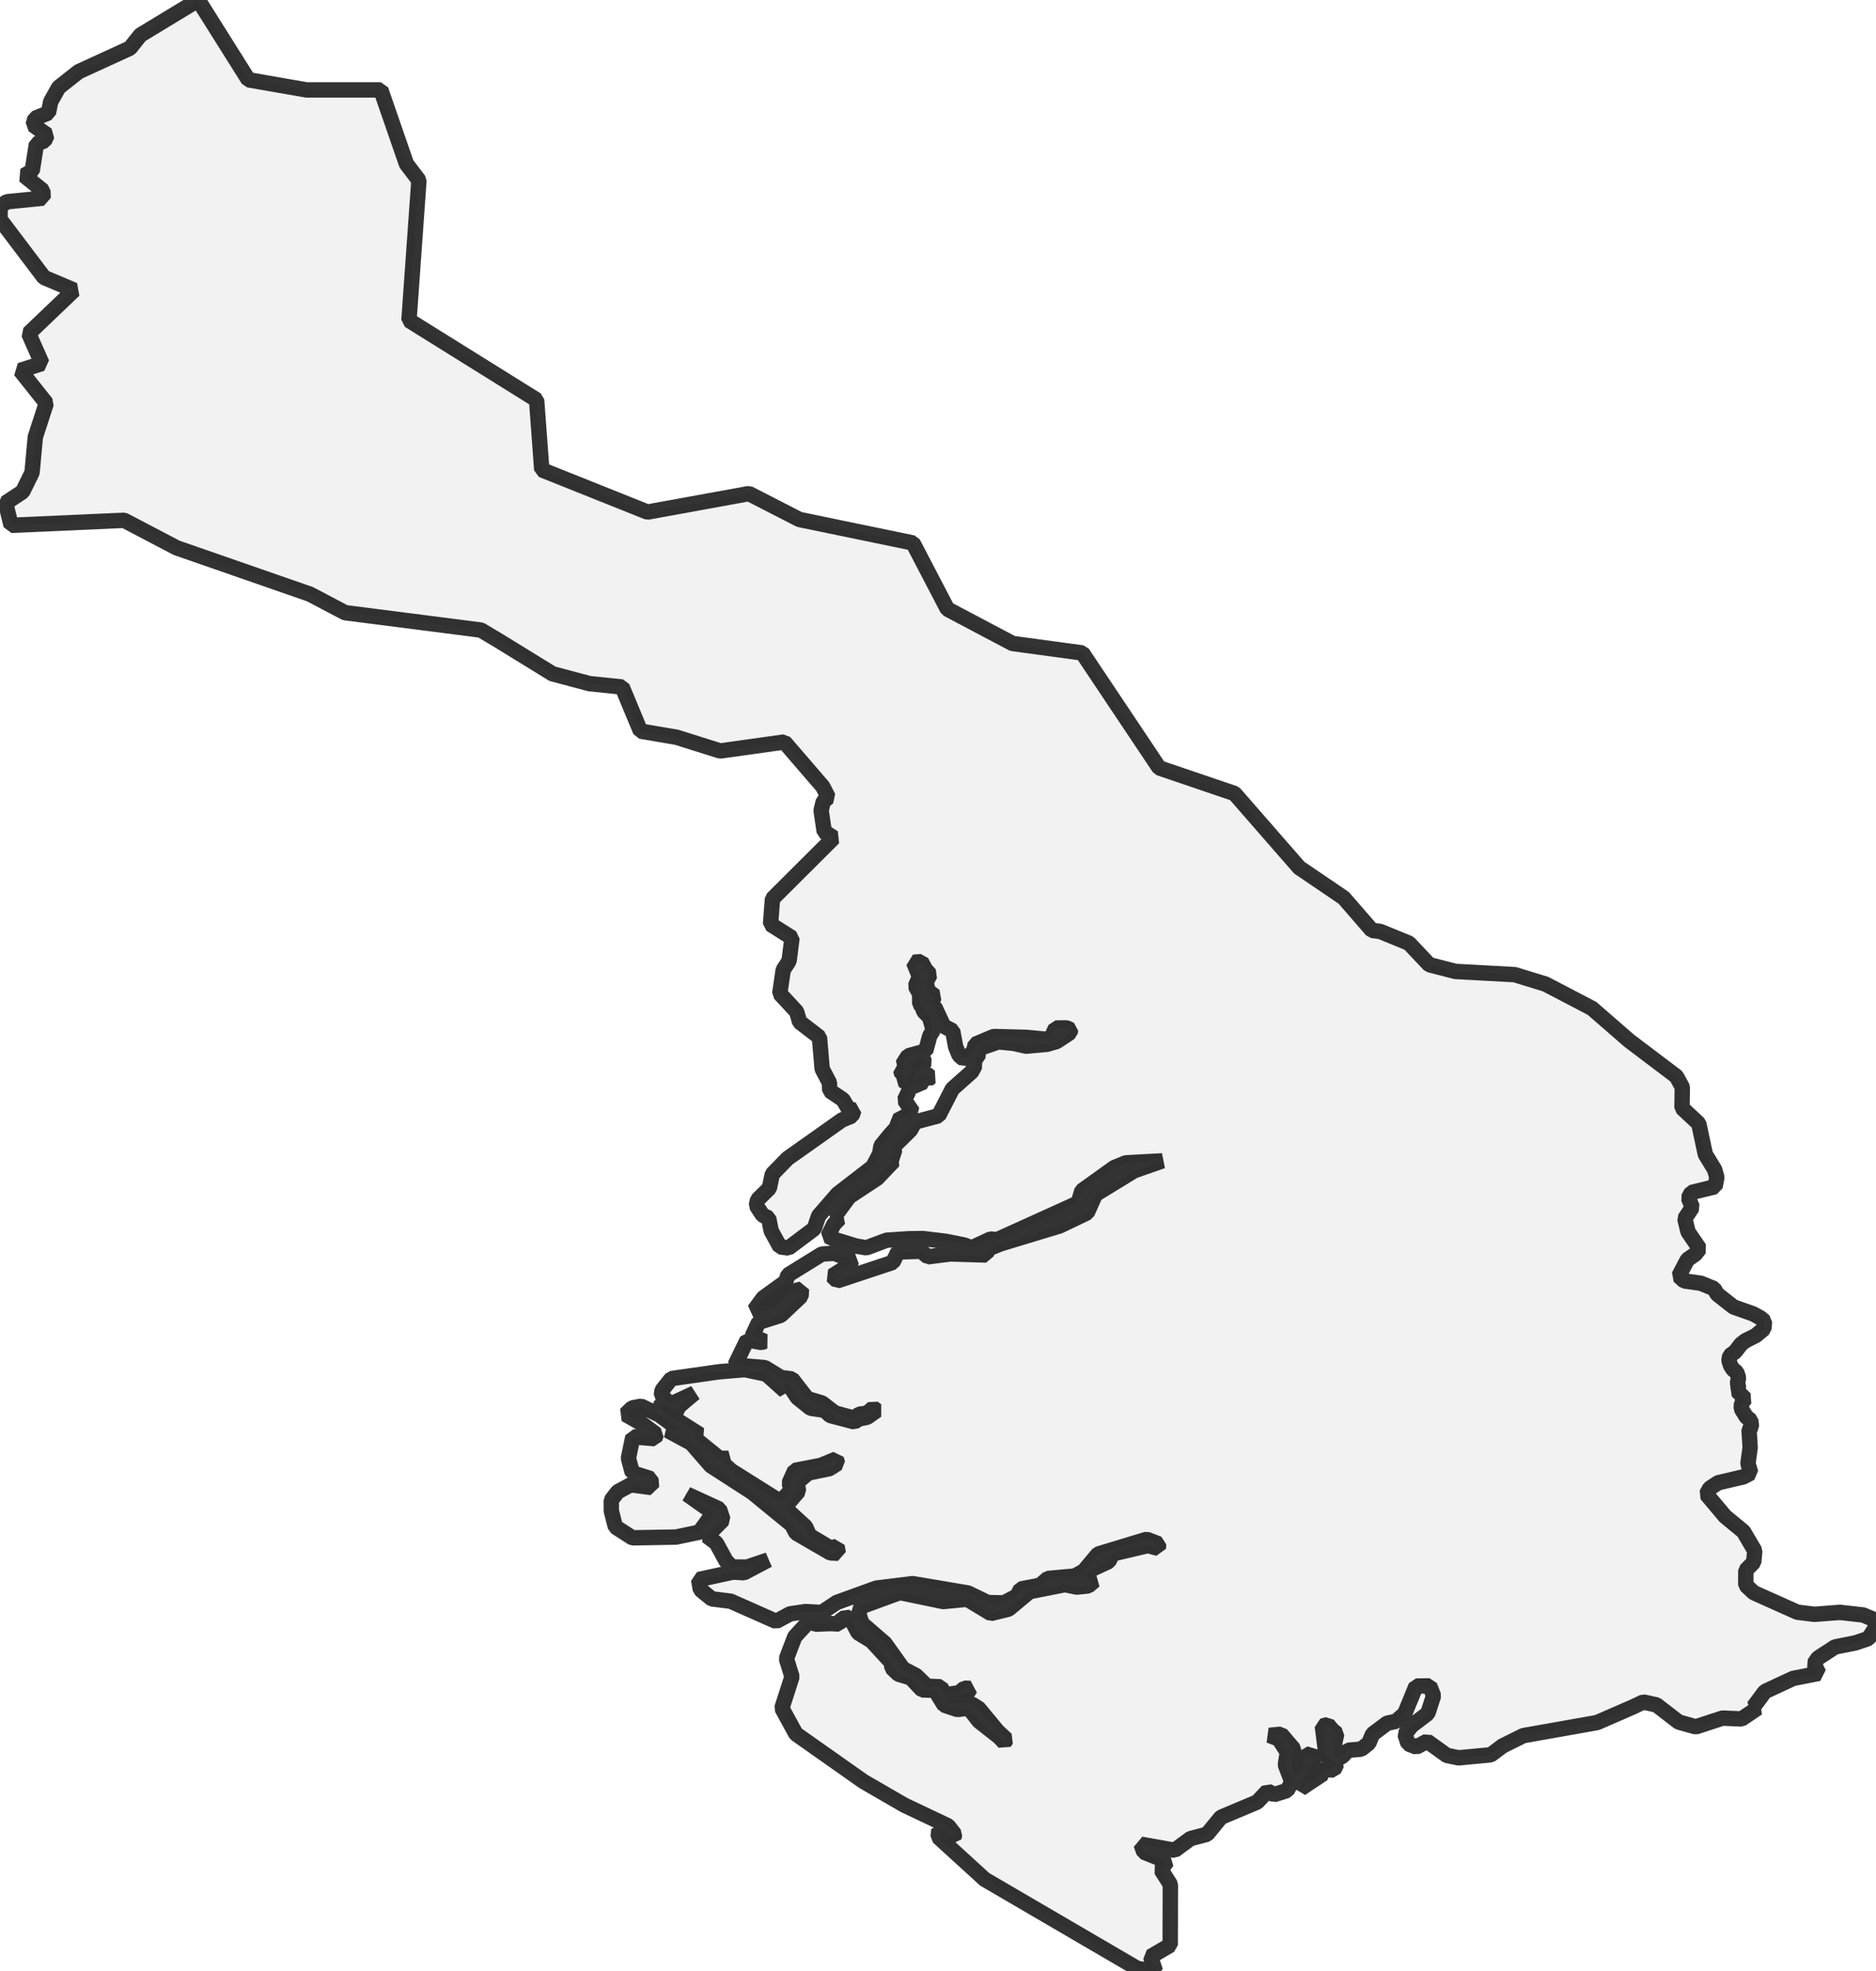 <?xml version="1.0" encoding="UTF-8" standalone="no"?>
<svg viewBox="0 0 243.672 256" xmlns="http://www.w3.org/2000/svg">
  <style>
    g.zone {
      fill: lightgray;
      stroke-width: 2;
      stroke-linecap: square;
      stroke-linejoin: bevel;
      stroke-miterlimit: 3;
      stroke-opacity: 0.8;
      stroke: black;
      fill-opacity: 0.3;
    }
  </style>
  <g class="zone" id="zone">
    <path d="M0,28.477 5.712,36.026 9.62,37.679 3.728,43.304 5.451,47.2 2.627,48.105 6.013,52.361 4.587,56.756 4.163,61.366 2.934,63.859 0.731,65.315 1.438,68.22 16.12,67.565 22.933,71.137 40.277,77.167 44.823,79.562 62.468,81.823 64.932,83.296 71.763,87.5 76.564,88.776 80.809,89.216 83.192,94.945 87.883,95.74 93.542,97.52 101.875,96.354 106.861,102.136 107.592,103.55 106.937,104.072 106.653,105.244 107.064,108.015 108.288,108.792 100.338,116.713 100.083,120.024 102.872,121.793 102.495,124.779 101.73,125.956 101.283,129.018 103.481,131.389 103.858,132.711 106.438,134.694 106.792,138.817 107.731,140.592 107.778,141.647 109.5,142.807 110.19,143.978 110.92,144.146 110.659,144.911 109.349,145.451 102.298,150.437 100.315,152.473 99.932,154.299 98.407,155.795 98.245,156.555 99.057,157.796 99.839,158.173 100.164,159.831 101.306,161.913 102.414,162.064 105.765,159.553 106.334,157.889 108.792,155.059 113.373,151.516 114.26,149.829 114.429,148.802 115.565,147.416 116.713,146.129 116.528,145.526 118.569,144.43 117.484,142.853 118,141.78 117.815,141.432 119.972,140.505 119.926,140.116 120.256,139.965 120.552,140.157 120.905,139.878 120.337,139.53 120.192,139.049 119.595,139.612 119.259,140.307 118.696,140.075 118.789,139.211 119.705,138.574 120.111,137.918 119.694,137.101 118.482,137.889 118.209,138.487 118.65,138.927 118.157,139.461 117.693,140.539 117.223,140.273 117.571,139.658 117.136,139.496 116.991,138.962 117.832,138.69 117.218,138.261 117.942,137.118 120.233,136.486 120.766,134.52 121.219,133.778 120.726,132.068 119.966,131.325 119.821,130.763 119.462,130.375 119.456,129.064 118.899,128.061 119.427,126.832 118.656,124.953 119.665,124.883 120.227,125.91 120.813,126.553 120.279,127.568 120.575,128.71 121.433,129.342 121.004,129.992 121.016,130.334 121.491,130.931 122.57,133.251 123.741,133.865 124.135,135.953 124.582,137.043 125.191,137.547 125.654,137.304 126.449,136.527 126.675,135.611 129.064,134.602 133.274,134.712 136.022,134.967 136.579,134.66 137.112,133.5 138.562,133.483 139.049,133.726 139.009,134.086 137.228,135.257 135.976,135.616 133.285,135.854 131.662,135.489 129.684,135.297 127.585,136.022 127.093,136.428 127.006,137.321 126.704,137.472 126.507,137.994 126.658,138.336 126.217,139.177 123.706,141.403 121.914,144.888 118.83,145.712 118.267,146.738 116,148.97 116.232,149.272 115.814,150.559 116.081,150.756 113.93,153.012 110.306,155.401 108.427,157.952 109.047,158.231 108.288,159.014 107.546,160.533 108.439,160.968 111.158,161.803 112.527,162.04 115.165,161.055 118.07,160.863 119.879,160.84 122.871,161.2 125.278,161.687 126.205,162.052 128.658,160.904 129.54,160.973 140.052,156.213 140.51,154.647 144.726,151.626 146.245,151.006 150.983,150.751 147.306,152.038 142.285,155.111 141.218,157.489 137.64,159.199 129.928,161.536 128.217,162.238 128.119,162.974 123.439,162.835 120.517,163.206 119.67,162.481 116.62,162.585 115.971,163.931 108.74,166.331 108.085,165.699 110.352,164.273 110.677,163.664 108.404,162.754 106.757,162.846 102.35,165.572 102.054,166.441 99.138,168.546 97.961,170.153 99.26,170.257 100.634,169.77 102.501,167.822 104.107,167.404 104.049,168.326 101.411,170.808 98.54,171.718 97.7,173.51 99.306,174.188 98.923,174.339 97.056,173.997 95.467,177.273 99.346,177.598 101.44,178.885 102.866,179.065 104.849,181.616 106.78,182.196 108.433,183.478 110.973,184.168 111.587,183.657 112.637,183.512 113.42,182.834 113.883,183.164 112.637,184.046 111.587,184.249 110.984,184.643 107.836,183.82 107.105,183.141 105.302,182.88 103.574,181.5 102.263,179.506 101.799,179.911 101.979,180.636 99.526,178.439 96.731,177.859 93.432,178.137 87.199,179.024 85.987,180.555 85.911,181.199 87.065,182.364 90.214,180.903 88.184,182.625 87.836,183.309 85.929,182.167 85.691,182.985 90.915,186.307 90.098,186.661 93.461,189.386 94.626,189.369 93.722,189.856 94.98,190.981 101.388,195.011 102.826,193.428 102.489,192.599 103.232,190.952 106.629,190.291 108.624,189.467 108.787,190.042 107.725,190.72 104.977,191.288 103.533,192.518 103.724,193.648 101.904,195.759 104.641,198.275 105.139,199.4 107.94,201.065 108.723,200.792 108.885,201.708 107.859,201.656 103.394,199.07 102.86,198.026 97.7,193.805 92.336,190.343 89.79,187.415 86.729,185.762 88.376,185.739 85.616,183.733 83.273,182.608 82.113,182.834 81.238,183.669 83.348,184.863 85.239,186.261 85.053,186.823 82.2,186.586 81.626,189.375 82.136,191.259 84.537,192.025 84.63,193.167 81.916,192.813 80.24,193.718 79.399,194.808 79.405,196.211 79.933,198.275 82.142,199.702 87.796,199.603 90.84,198.966 92.655,196.461 89.228,194.037 93.449,195.973 93.913,197.359 91.826,199.47 93.043,200.386 94.284,202.665 95.056,203.494 97.05,203.5 99.787,202.572 96.633,204.236 95.224,204.149 90.747,205.118 90.968,206.422 92.452,207.629 94.899,207.93 100.814,210.551 102.617,209.577 104.606,209.281 106.74,209.391 108.694,208.092 113.837,206.231 118.551,205.651 125.724,206.863 128.31,208.11 130.398,208.15 132.12,207.246 132.561,206.353 135.1,205.86 136.109,204.979 139.6,204.665 140.771,204.028 142.621,201.813 148.947,199.893 150.49,200.496 150.455,201.065 149.081,200.711 144.488,201.795 144.03,202.764 141.589,203.888 140.545,204.996 142.163,205.257 141.357,205.947 139.855,206.098 138.33,205.779 133.732,206.689 131.001,208.962 128.699,209.525 125.637,207.675 122.517,207.976 116.881,206.805 111.825,208.655 111.547,209.542 111.953,210.818 114.939,213.398 117.293,216.697 118.992,217.59 120.407,218.97 122.199,219.052 122.651,220.078 124.576,219.829 125.266,219.231 126.043,219.255 125.602,219.939 123.005,220.327 123.016,220.896 124.593,221.203 126.211,221.284 127.127,221.858 129.586,224.827 130.722,225.882 130.45,226.288 129.824,225.604 127.168,223.517 125.828,221.806 124.356,221.997 122.628,221.417 121.451,219.487 119.769,219.458 118.302,217.886 116.69,217.405 115.843,216.593 115.814,215.932 113.211,213.102 111.46,212.03 110.404,210.023 109.355,210.174 108.989,210.893 107.899,210.835 105.957,210.916 105.128,210.493 103.232,212.551 102.147,215.399 102.872,217.741 101.556,221.829 103.376,225.158 112.15,231.339 117.461,234.412 123.155,237.114 123.996,238.187 123.898,238.662 121.943,237.601 121.868,238.546 127.899,244.049 147.712,255.617 150.084,256 149.452,254.081 151.997,252.602 152.015,244.71 150.814,242.814 151.586,241.718 148.576,240.518 148.205,239.492 152.577,240.274 154.618,238.767 156.787,238.193 158.59,235.989 163.299,234.012 164.644,232.58 165.473,233.049 167.178,232.516 167.798,231.414 166.952,229.182 167.213,227.552 166.111,225.83 164.876,225.355 166.389,225.204 168.042,227.129 167.816,229.483 168.181,230.689 169.086,229.866 169.457,228.179 170.35,227.645 170.779,228.555 169.584,230.249 169.028,231.501 168.964,232.261 171.863,230.336 171.701,229.796 173.243,229.854 173.637,229.037 172.24,227.976 171.759,224.154 172.466,223.951 173.046,224.653 173.632,225.14 173.15,227.332 173.713,228.451 174.362,228.068 175.093,227.291 176.815,227.141 177.801,226.358 178.276,225.198 180.172,223.777 181.332,223.528 182.469,222.519 183.93,218.953 185.698,218.93 186.203,220.206 185.455,222.508 183.327,224.125 182.486,225.204 182.898,226.445 183.97,226.868 185.368,226.114 187.925,227.958 189.462,228.271 193.637,227.877 195.179,226.723 197.864,225.389 207.443,223.691 212.093,221.667 213.45,221.023 215.149,221.394 218.037,223.621 220.264,224.247 223.743,223.111 226.213,223.221 228.295,221.812 227.773,221.638 229.24,219.666 232.899,217.962 236.239,217.306 235.63,216.054 236.134,215.317 238.349,213.874 241.04,213.334 242.704,212.766 243.672,211.247 243.493,210.348 242.014,209.722 238.975,209.38 235.699,209.635 233.467,209.362 227.802,206.828 226.758,205.854 226.764,203.917 227.79,202.868 227.923,201.372 226.456,198.884 224.067,196.913 221.655,194.048 222.067,193.277 223.169,192.552 226.456,191.781 227.402,191.282 227.042,190.036 227.326,187.971 227.181,185.669 227.5,185.264 227.407,184.446 226.839,184.011 226.166,182.927 226.201,182.277 226.677,181.645 225.633,180.625 225.836,180.248 225.679,179.569 225.824,178.943 225.581,178.195 225.1,177.83 224.786,177.337 224.566,176.653 224.682,176.05 225.378,175.539 226.132,174.559 226.723,174.101 228.057,173.435 229.112,172.553 229.182,171.579 228.631,171.121 227.709,170.616 225.163,169.718 223.053,168.059 222.629,167.34 220.925,166.644 218.756,166.337 218.06,165.705 219.179,163.577 220.217,162.852 220.751,162.156 219.26,159.97 218.837,158.248 219.817,156.775 219.307,155.575 219.69,154.862 222.769,154.108 223,152.89 222.716,151.887 221.504,149.904 220.652,145.909 218.472,143.874 218.512,141.177 217.747,139.78 211.618,135.147 206.788,130.949 200.746,127.794 196.756,126.571 189.038,126.147 185.64,125.272 183.014,122.488 179.279,120.958 178.201,120.819 174.536,116.597 168.755,112.672 160.353,103.046 150.565,99.718 140.586,84.792 131.517,83.563 123.057,79.092 118.58,70.51 103.829,67.46 97.282,64.097 84.102,66.498 70.371,61.007 69.699,51.932 53.12,41.599 54.414,23.415 52.79,21.286 49.467,11.678 39.824,11.678 32.263,10.362 25.746,0 18.248,4.546 16.885,6.251 10.217,9.307 7.619,11.354 6.581,13.215 6.291,14.659 4.552,15.36 4.297,16.23 6.129,17.523 5.775,18.289 4.737,18.683 4.181,22.203 3.137,22.794 5.567,24.76 5.607,25.728 0.876,26.204 0.023,26.812 0,28.477Z"/>
  </g>
</svg>